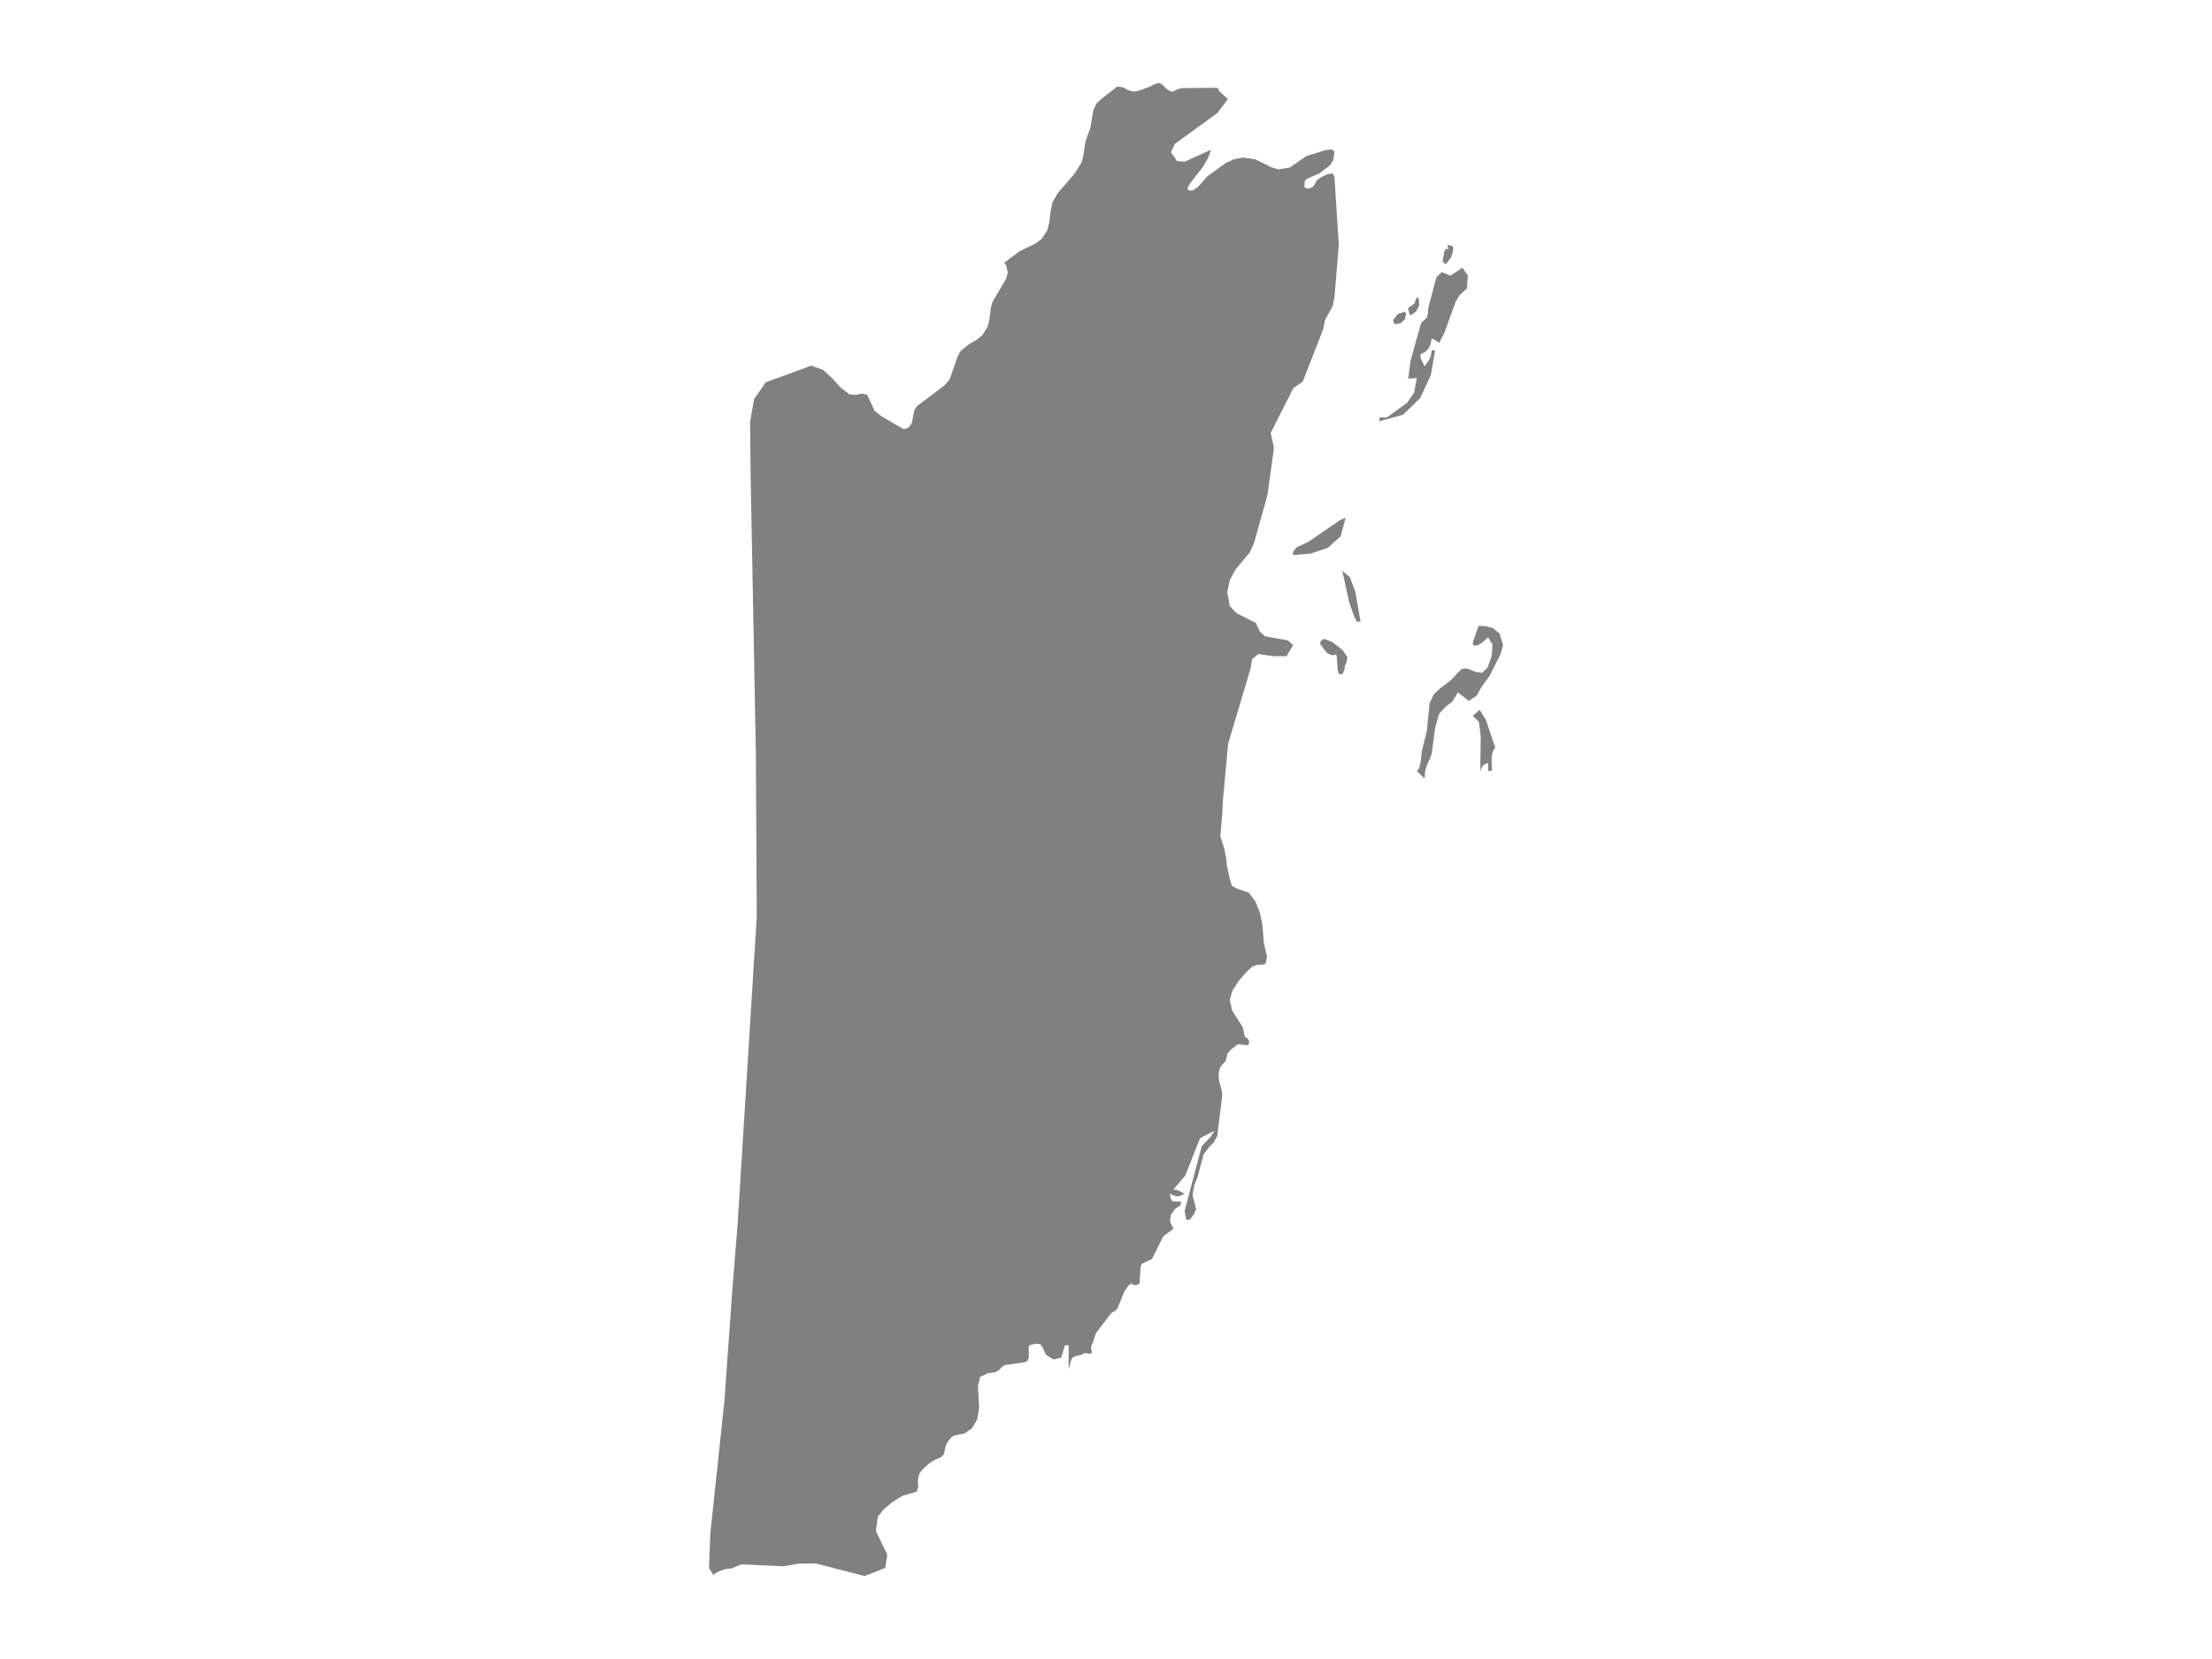 <ns0:svg xmlns:ns0="http://www.w3.org/2000/svg" version="1.1" x="0px" y="0px" viewBox="0 0 800 600" style="enable-background:new 0 0 800 600;" xml:space="preserve">
<ns0:style type="text/css">
	.st0{fill:#808080;}
	.st1{font-family:'Roboto-Regular';}
	.st2{font-size:14px;}
</ns0:style>
<ns0:g id="Belize">
	<ns0:path class="st0" d="M320.152,567.064L312.663,570l-17.473-4.532l-6.335,0.042l-5.635,0.966l-15.119-0.711l-3.619,1.507   l-1.792,0.106l-2.312,0.775l-1.868,0.945l-0.444,0.658l-1.633-2.686l0.097-2.584l0.373-9.954l5.061-47.53l3.038-42.5l1.736-21.267   l3.612-57.967l3.331-53.532l-0.301-58.883l-1.084-57.41l-0.845-44.809l-0.173-18.084l1.47-8.23l4.221-6.063l16.421-6.011   l4.232,1.481l3.257,2.962l2.955,3.316l3.323,2.576l2.353,0.247l2.241-0.472l1.873,0.429l2.711,5.837l2.537,1.953l7.927,4.667   l1.771-0.515l1.184-1.673l0.893-4.592l0.878-1.491l10.087-7.619l1.858-2.2l2.828-8.126l0.939-1.879l2.935-2.469l2.7-1.589   l2.363-1.793l1.924-3.076l0.623-2.239l0.602-4.693l0.541-2.068l4.91-8.309l0.659-2.337l-0.679-2.896l-0.725-0.602l5.625-4.196   l5.768-2.778l2.353-1.811l1.986-3.144l0.579-2.413l0.177-0.736l0.332-3.29l0.745-3.537l1.904-3.349l6.105-7.081l2.445-3.894   l0.684-2.388l0.776-5.282l1.782-5.003l1.057-6.295l1.031-2.255l1.506-1.544l6.115-4.779l1.986,0.226l1.828,1.023l2.037,0.581   l1.741-0.242l3.946-1.437l2.149-1.087L419.076,30l1.036,0.377l1.899,1.841l1.501,0.92l1.159-0.194l1.154-0.64l1.506-0.436   l12.236-0.102l1.125,0.194v0.746l3.4,3.119l-3.883,5.101l-15.297,11.107l-1.439,2.99l2.259,3.261l2.798,0.178l9.461-4.32   l-1.109,3.032l-1.841,3.218l-4.526,5.767l-1.085,1.837l0.563,0.948l1.527-0.102l1.744-1.262l3.328-3.76l6.551-4.751l3.095-1.474   l3.28-0.61l4.413,0.627l5.74,2.812l2.588,0.83l4.196-0.644l5.981-4.167l6.841-2.118l2.323-0.313l1.029,0.771l-0.386,2.939   l-1.093,1.923l-3.923,3.032l-4.51,1.948l-0.876,0.881l-0.064,2.278l1.423,0.483l1.728-0.728l1.479-2.473l1.616-1.143l2.018-0.889   l1.913-0.356l0.651,1.135l1.6,24.6l-1.576,19.069l-0.643,3.248l-2.765,4.972l-0.643,3.255l-7.428,19.079l-3.376,2.324l-0.024,0.042   l-8.191,16.187l1.198,5.363l-2.387,17.233l-4.823,17.158l-1.568,3.468l-5.137,6.15l-2.074,3.804l-0.892,4.436l0.868,4.967   l2.388,2.521l7.042,3.6l1.471,3.136l1.889,1.72l8.28,1.458l1.849,1.703l-2.379,4.02l-5.096-0.05l-5.064-0.759l-2.283,1.871   l-0.514,3.211l-3.02,10.132l-5.147,17.264l-1.913,21.014l-0.201,4.326l-0.699,8.12l1.399,4.366l0.772,3.937l0.032,0.412   l0.161,1.825l1.037,4.752l0.772,2.582l1.873,1.06l4.212,1.43l2.396,3.145l1.64,3.994l0.932,4.49l0.514,6.548l1.142,5.026   l-0.466,2.404l-1.238,0.521l-1.736-0.025l-1.945,0.706l-2.162,2.008l-2.701,3.134l-2.275,3.579l-0.957,3.318l0.876,3.797   l3.859,6.098l0.764,3.561l0.346,0.017l0.691,0.546l0.506,0.932l-0.185,1.192l-0.732,0.202l-2.604-0.353l-0.828,0.151l-2.508,2.007   l-1.013,1.251l-0.402,1.872l-0.434,1.008l-0.981,1.008l-0.973,1.402l-0.434,2.149l0.201,2.468l0.932,3.257l0.217,2.014   l-1.825,14.619l-1.222,2.24l-1.728,1.77l-1.978,2.634l-2.259,8.422l-1.077,2.575l-0.675,3.631l1.31,5.182l-0.82,1.903l-1.407,1.819   l-1.334,0.134l-0.595-3.211l6.19-23.425l3.328-3.541l1.27-2.072l-5.209,2.693l-5.338,13.514l-4.293,5.032l1.302,0.21l2.749,1.325   l-1.334,0.679l-1.029,0.293l-1.222-0.184l-1.809-0.788l0.41,1.811l0.506,0.855l1.037,0.227l2.074-0.076v1.275l-2.098,1.417   l-1.487,2.071l-0.346,2.482l0.522,1.107l0.724,1.492l-3.714,2.8l-4.043,8.147l-3.714,1.718l-0.386,1.131l-0.362,4.894l0.08,1.005   l-1.125,0.687l-1.045,0.017l-0.659-0.344v-0.36l-1.254,0.838l-0.41,0.427l-0.241,0.528l-0.78,1.006l-2.54,6.158l-0.78,1.005   l-1.543,0.88l-5.201,6.852l-0.587,1.089l-0.82,2.714l-0.555,0.988l-0.129,0.595l0.257,1.759l-0.129,0.578l-0.547,0.134l-1.608-0.26   l-0.547,0.126l-0.868,0.502l-2.387,0.536l-0.908,0.502l-0.418,0.804l-0.932,3.282v-8.558h-1.35l-1.359,4.472l-2.773,0.653   l-2.725-1.717l-1.23-2.638l-0.772-1.172l-1.664-0.134l-1.648,0.318l-0.707,0.218l-0.249,0.737l0.088,3.618l-0.571,1.39   l-1.423,0.469l-6.672,0.938l-1.141,0.77l-0.933,0.971l-1.415,0.846l-2.637,0.352l-2.797,1.306l-0.82,3.223l0.426,7.986   l-0.724,4.285l-1.873,3.113l-2.781,1.925l-3.449,0.636l-1.005,0.536l-1.166,1.297l-0.973,1.598l-0.868,3.573l-1.206,1.046   l-1.704,0.669l-1.905,1.104l-2.194,1.891l-0.981,1.054l-0.876,1.271l-0.474,2.275l0.161,2.275l-0.547,1.765l-5.161,1.514   l-3.408,2.074l-3.304,2.735l-2.227,2.801l-0.691,5.1l4.124,8.56L320.152,567.064z M532.659,258.891l2.468-2.207l2.291,3.698   l3.328,9.947l-0.916,1.524l-0.338,2.046l0.024,4.9h-1.35l0.072-2.139l-0.072-0.69l-1.117,0.354l-0.756,0.581l-0.498,0.817   l-0.434,1.078l0.161-12.547l-0.675-5.213L532.659,258.891z M534.741,226.362l2.371,0.084l2.814,0.691l2.428,2.04l1.214,4.131   l-0.812,3.135l-4.084,8.09l-2.621,3.539l-2.01,3.522l-2.862,1.887l-3.923-3.083l-2.026,3.37l-2.5,1.938l-2.275,2.502l-1.415,5.045   l-1.23,9.255l-0.482,1.507l-1.013,2.105l-0.892,2.576l-0.193,2.93l-2.814-2.829l0.74-0.69l0.257-0.69l0.08-0.707l0.273-0.741   l0.474-4.395l1.825-7.301l0.948-9.931l1.568-3.269l2.532-2.368l3.44-2.536l4.051-4.239l1.994-0.177l2.942,1.23l2.476,0.354   l1.905-1.803l1.519-4.062l0.37-4.349l-1.648-2.63l-2.178,1.956l-1.825,1.045l-1.503-0.186l0.096-1.315L534.741,226.362z    M485.449,206.418l2.709,2.328l1.961,5.035l1.937,11.046h-1.342l-0.997-2.007l-1.736-4.916L485.449,206.418z M469.01,197.922   l4.14-1.924l11.214-7.713l2.299-1.047l-1.817,6.734l-4.614,4.143l-6.166,2.076l-6.407,0.565l-0.016-0.97l0.273-0.633   L469.01,197.922z M517.812,126.695h1.23l-1.559,8.976l-3.843,8.265l-6.174,6.058l-8.537,2.34v-1.402l2.05,0.068l0.651-0.068   l7.203-5.196l2.564-3.642l1.021-5.341l-3.119,0.161l0.836-6.44l3.633-12.994l0.426-0.913l0.916-0.744l0.94-0.972l0.41-1.632   l0.121-2.03l2.926-10.945l1.945-1.844l3.103,1.328l4.349-2.902l1.97,2.843l-0.33,4.619l-2.613,2.419l-1.463,2.351l-4.035,11.179   l-1.921,3.745l-1.359-0.938l-1.343-0.609l-0.482,2.181l-0.748,1.547l-1.141,1.116l-1.672,0.837v1.403l1.463,2.984l1.857-2.739   l0.442-1.243L517.812,126.695z M481.823,232.195l3.674,2.832l1.841,2.731l-0.418,2.048l-0.555,0.935l-0.048,1.247l-0.828,1.871   l-1.367-0.152l-0.362-1.719l-0.265-4.307l-0.265-0.91l-1.584,0.211l-1.704-0.792l-1.141-1.441l-0.659-1.037l-0.603-0.582   l0.024-1.222l1.326-0.877L481.823,232.195z M506.823,113.201l1.142-0.482l0.587,0.584l-0.434,2.165l-1.6,1.421l-2.138,0.389   l-0.579-1.311l1.423-2.055l1.005-0.676L506.823,113.201z M512.659,107.433l0.474,0.829l0.145,2.233l-1.157,2.165l-1.632,1.226   l-0.691-0.144l-0.257-1.066l-0.314-0.82l0.33-0.719l1.013-0.575l1.045-0.896l0.354-1.159l0.37-0.77L512.659,107.433z    M524.733,88.803l0.724,0.364l0.121,0.838l-0.121,1.066l-0.699,2.082l-1.881,2.437l-1.133-0.99l0.547-3.554l0.78-1.244l0.619,0.491   l0.104-0.423l-0.33-0.905l0.08-0.355l0.683,0.144L524.733,88.803z" />
</ns0:g>
</ns0:svg>